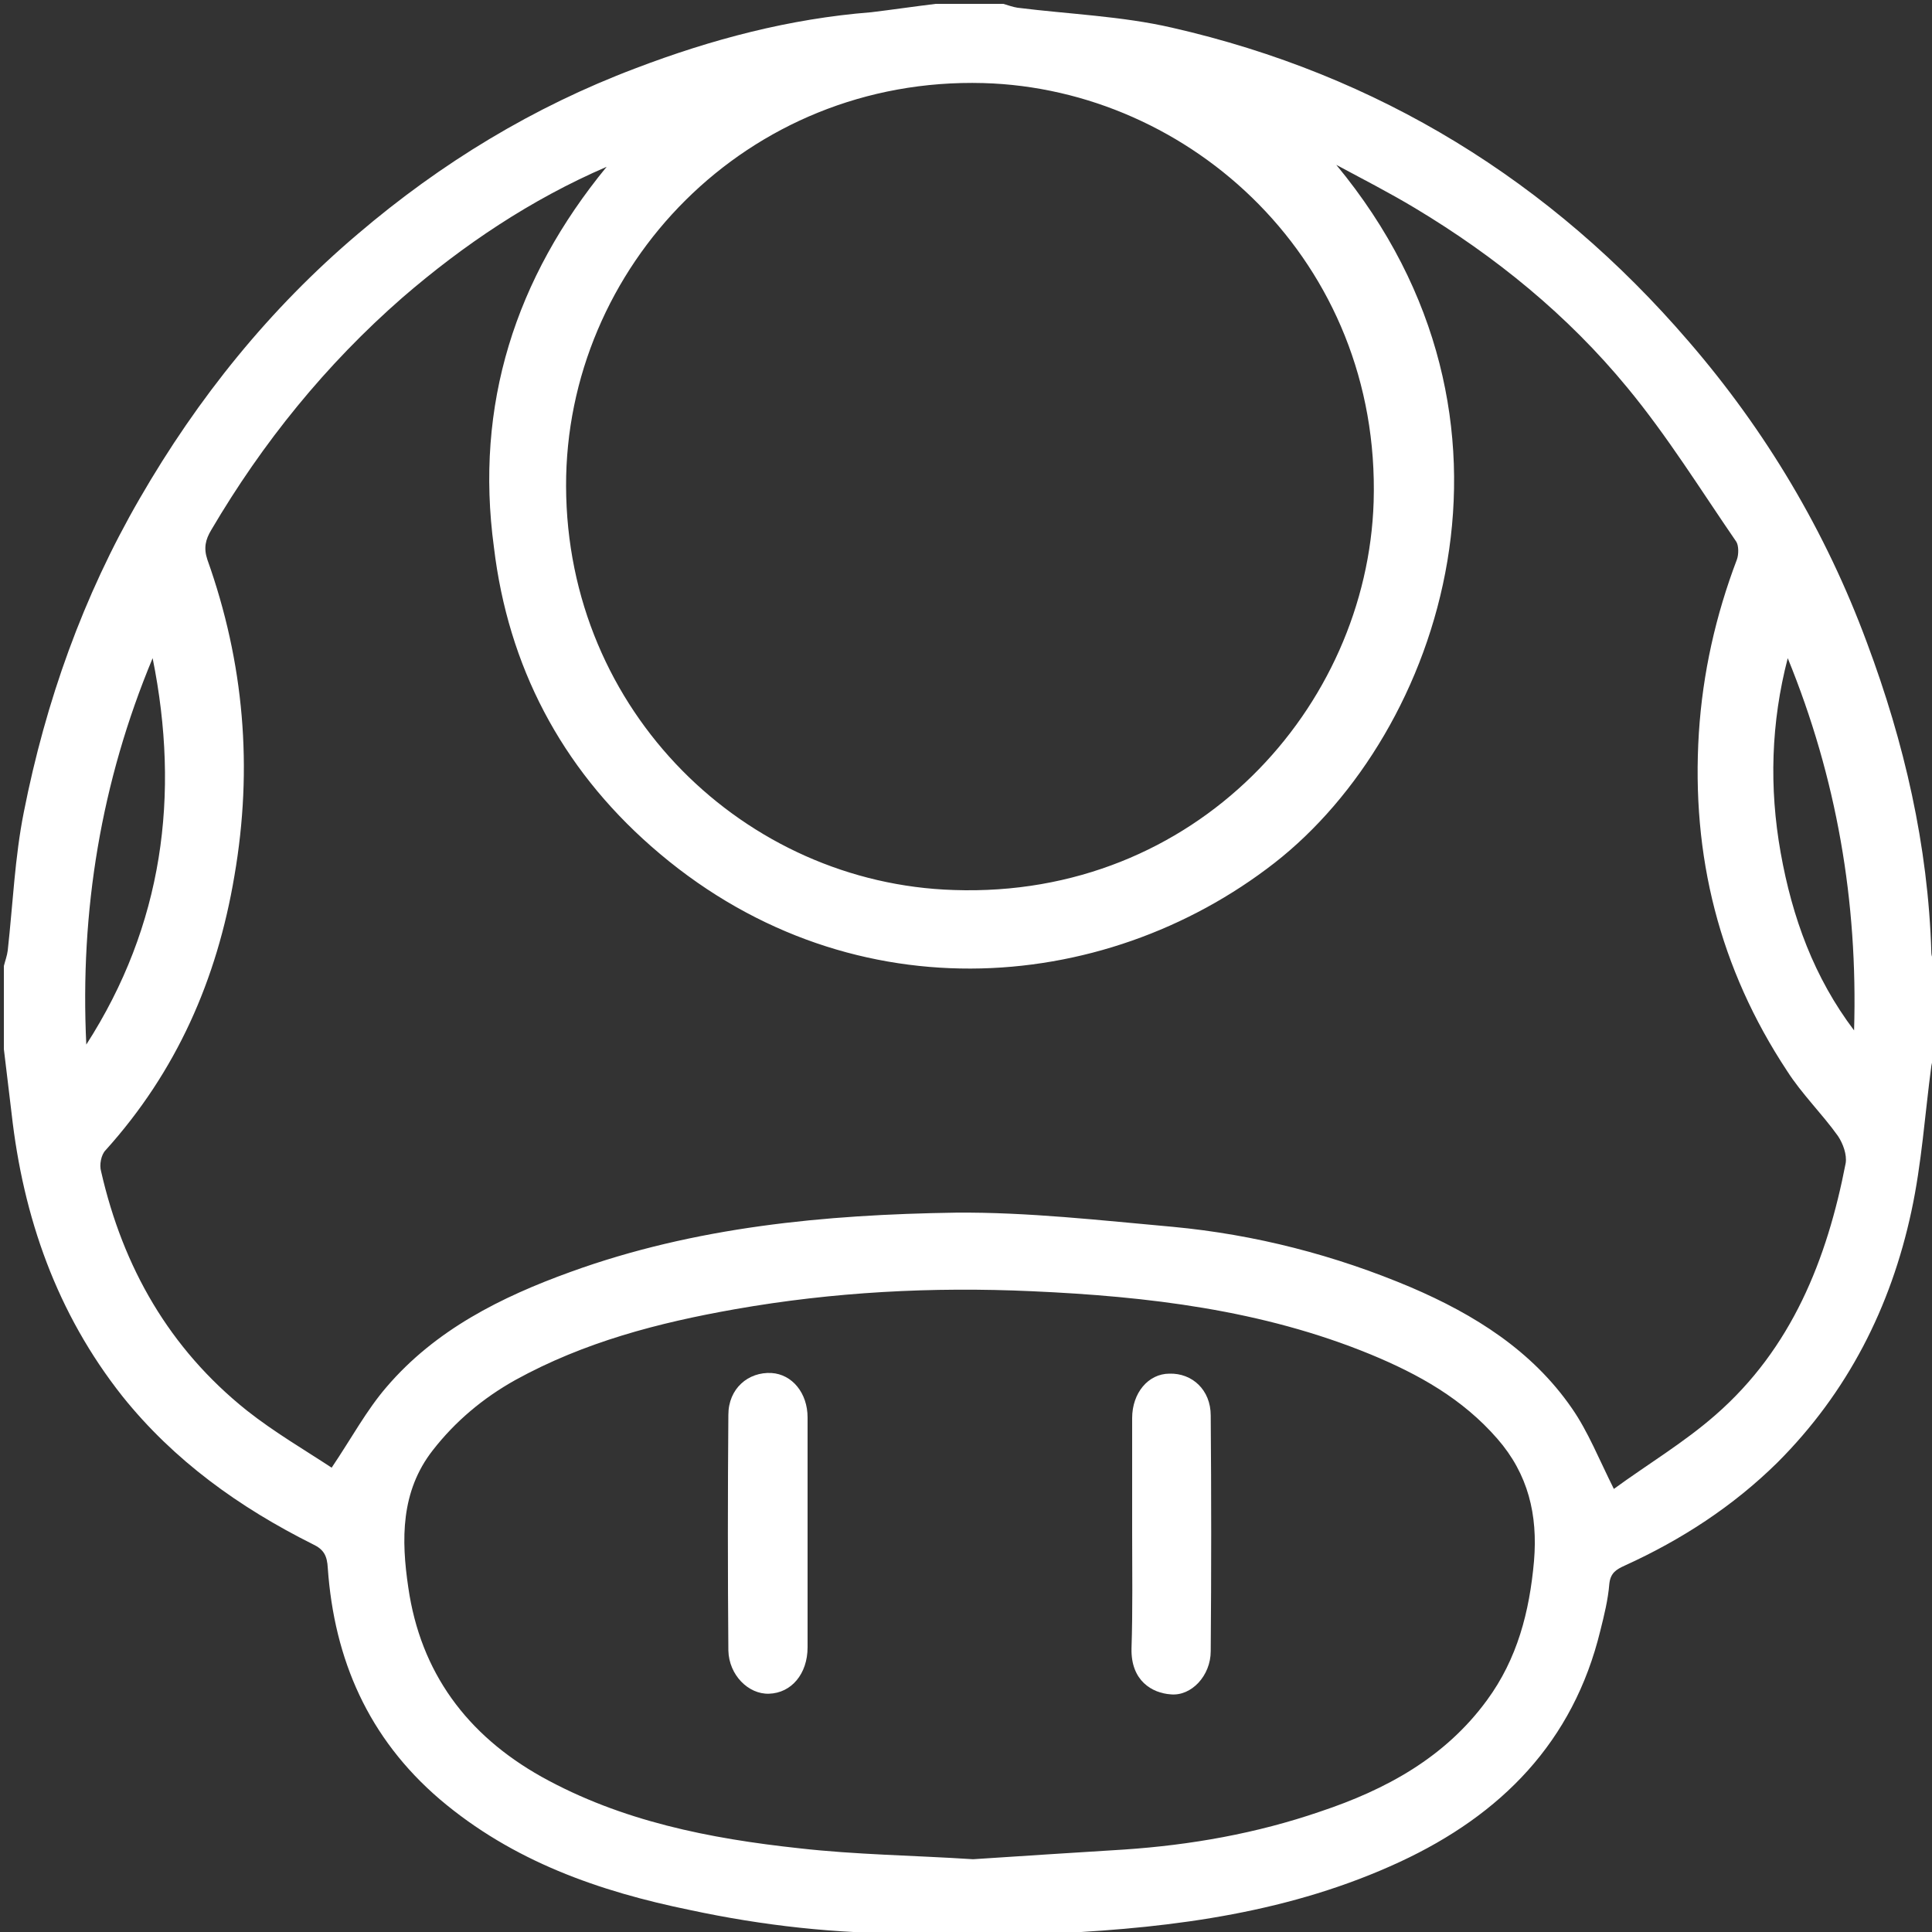 <?xml version="1.0" encoding="utf-8"?>
<!-- Generator: Adobe Illustrator 22.1.0, SVG Export Plug-In . SVG Version: 6.00 Build 0)  -->
<svg version="1.1" id="Ebene_1" xmlns="http://www.w3.org/2000/svg" xmlns:xlink="http://www.w3.org/1999/xlink" x="0px" y="0px"
	 viewBox="0 0 300 300" style="enable-background:new 0 0 300 300;" xml:space="preserve">
<rect x="0" y="0" width="300" height="300" fill="#333333" stroke="none"/>
<style type="text/css">
	.st0{fill:#FFFFFF;}
</style>
<g id="aJC3RE_1_">
	<g>
		<path class="st0" d="M145.3,0.6c3.5,0,7,0,10.5,0c0.7,0.2,1.5,0.5,2.2,0.6c8,1,16.2,1.3,24,3.1c32,7.3,58.8,23.8,80.2,48.7
			c12,13.9,21.3,29.5,27.7,46.8c5.8,15.5,9.5,31.5,10,48.1c0,0.7,0.4,1.4,0.6,2.2c0,4.5,0,9,0,13.5c-0.2,0.6-0.5,1.2-0.6,1.9
			c-1,7.5-1.5,15.2-3.1,22.6c-3.2,14.9-9.9,28.1-20.8,39c-6.9,6.8-14.9,12-23.7,16c-1.3,0.6-2.2,1.1-2.4,2.8
			c-0.2,2.5-0.8,4.9-1.4,7.3c-4.2,17.3-15.4,28.6-31.1,35.9c-16.8,7.8-34.8,10.2-53.1,11.1c-2.5,0.1-5,0.4-7.5,0.6
			c-4.3,0-8.6,0-12.9,0c-0.8-0.2-1.7-0.6-2.5-0.6c-11.5,0.1-23-1.2-34.2-3.6c-14.2-2.9-27.6-7.6-38.9-17.2
			c-11.1-9.5-16.4-21.7-17.4-35.9c-0.1-1.9-0.6-2.9-2.3-3.7C37.2,234.1,27,226.8,19,216.8C8.8,203.9,3.6,189,1.8,172.9
			c-0.4-3.3-0.8-6.6-1.2-10c0-4.3,0-8.6,0-12.9c0.2-0.8,0.5-1.6,0.6-2.4c0.8-7.2,1.1-14.5,2.5-21.5c3.4-17.2,9.2-33.5,18-48.7
			c9-15.6,20.2-29.5,33.9-41.1c12.9-11,27.2-19.7,43.1-25.7c11.8-4.5,23.9-7.7,36.6-8.7C138.6,1.5,142,1,145.3,0.6z M94.2,25.9
			C82.4,31,72,38,62.5,46.2C50.6,56.6,40.8,68.7,32.8,82.3c-0.9,1.5-1.2,2.8-0.6,4.6c5.7,16,7.1,32.3,4.2,49.1
			c-2.7,16.1-9,30.4-20,42.6c-0.7,0.7-1,2.3-0.7,3.3c3.4,14.9,10.6,27.5,22.6,37.1c4.3,3.4,9.1,6.2,13.2,8.9
			c3.1-4.6,5.4-8.9,8.5-12.5c7.6-8.9,17.8-14,28.6-17.9c19.3-7,39.5-8.9,59.8-9.2c11.2-0.1,22.5,1.2,33.7,2.2
			c12.8,1.2,25.2,4.4,37,9.4c9.8,4.2,18.8,9.8,25,18.8c2.5,3.6,4.2,7.9,6.5,12.5c5.2-3.8,10.9-7.2,15.8-11.5
			c11.8-10.3,17.3-24.1,20.2-39.1c0.2-1.3-0.4-3-1.2-4.2c-2.5-3.5-5.6-6.5-7.9-10.1c-10.5-15.9-14.9-33.4-13.7-52.5
			c0.6-9.3,2.6-18.2,5.9-26.9c0.3-0.8,0.3-2.2-0.1-2.8c-5.5-8-10.7-16.4-16.9-23.9c-9.3-11.3-20.5-20.4-33-27.9
			c-4-2.4-8.1-4.5-12.2-6.7c32.9,39.7,16.3,88.2-9.6,108.4c-26.7,20.8-66.8,23.8-96.8-2.6c-14-12.3-22.2-28-24.4-46.4
			C73.7,62.9,80,43.2,94.2,25.9z M87.9,75.5c0.1,35.1,27.9,61.7,60.2,62.7c37.6,1.3,64.2-28.4,65.2-60.3c1.1-37.3-28.4-64.1-60.6-65
			C115.9,11.9,87.8,41.5,87.9,75.5z M151.1,288.7c7.5-0.5,15.4-1,23.4-1.5c10.4-0.7,20.6-2.5,30.5-5.9c10.2-3.4,19.4-8.4,25.9-17.3
			c4.7-6.4,6.6-13.7,7.3-21.6c0.6-7.2-0.9-13.5-5.7-19c-5.4-6.2-12.2-10-19.7-13.1c-16.8-6.9-34.6-9-52.6-9.8
			c-15.4-0.7-30.8,0.1-46.1,2.8c-11.9,2.1-23.4,5.1-34.1,11c-5,2.8-9.3,6.4-12.8,10.9c-5,6.4-4.9,13.9-3.8,21.3
			c1.9,13.2,9.1,22.9,20.7,29.4c12.4,6.9,26.1,9.6,40,11.1C132.9,288,141.8,288.1,151.1,288.7z M23.7,102.2
			c-8,19.2-11.3,39.2-10.3,60C25.3,143.7,28,123.5,23.7,102.2z M277.6,102.2c-2.6,10-2.9,20.1-1.1,30.2c1.8,10.1,5.2,19.4,11.4,27.6
			C288.5,140,285.2,120.8,277.6,102.2z"/>
		<path class="st0" d="M125.4,238c0,5.9,0,11.9,0,17.8c0,4.1-2.5,7.1-6,7.2c-3.2,0.1-6.2-2.9-6.3-6.7c-0.1-12.2-0.1-24.4,0-36.6
			c0-4.1,3.1-6.7,6.7-6.5c3.2,0.2,5.6,3.1,5.6,6.9C125.4,226.1,125.4,232.1,125.4,238z"/>
		<path class="st0" d="M175.8,238c0-5.9,0-11.9,0-17.8c0-3.9,2.5-6.9,5.8-6.9c3.5-0.1,6.4,2.5,6.4,6.5c0.1,12.2,0.1,24.4,0,36.6
			c0,3.8-3,7-6.2,6.7c-2.9-0.2-6.2-2.1-6.1-7.1C175.9,249.9,175.8,244,175.8,238z"/>
	</g>
</g>
</svg>
